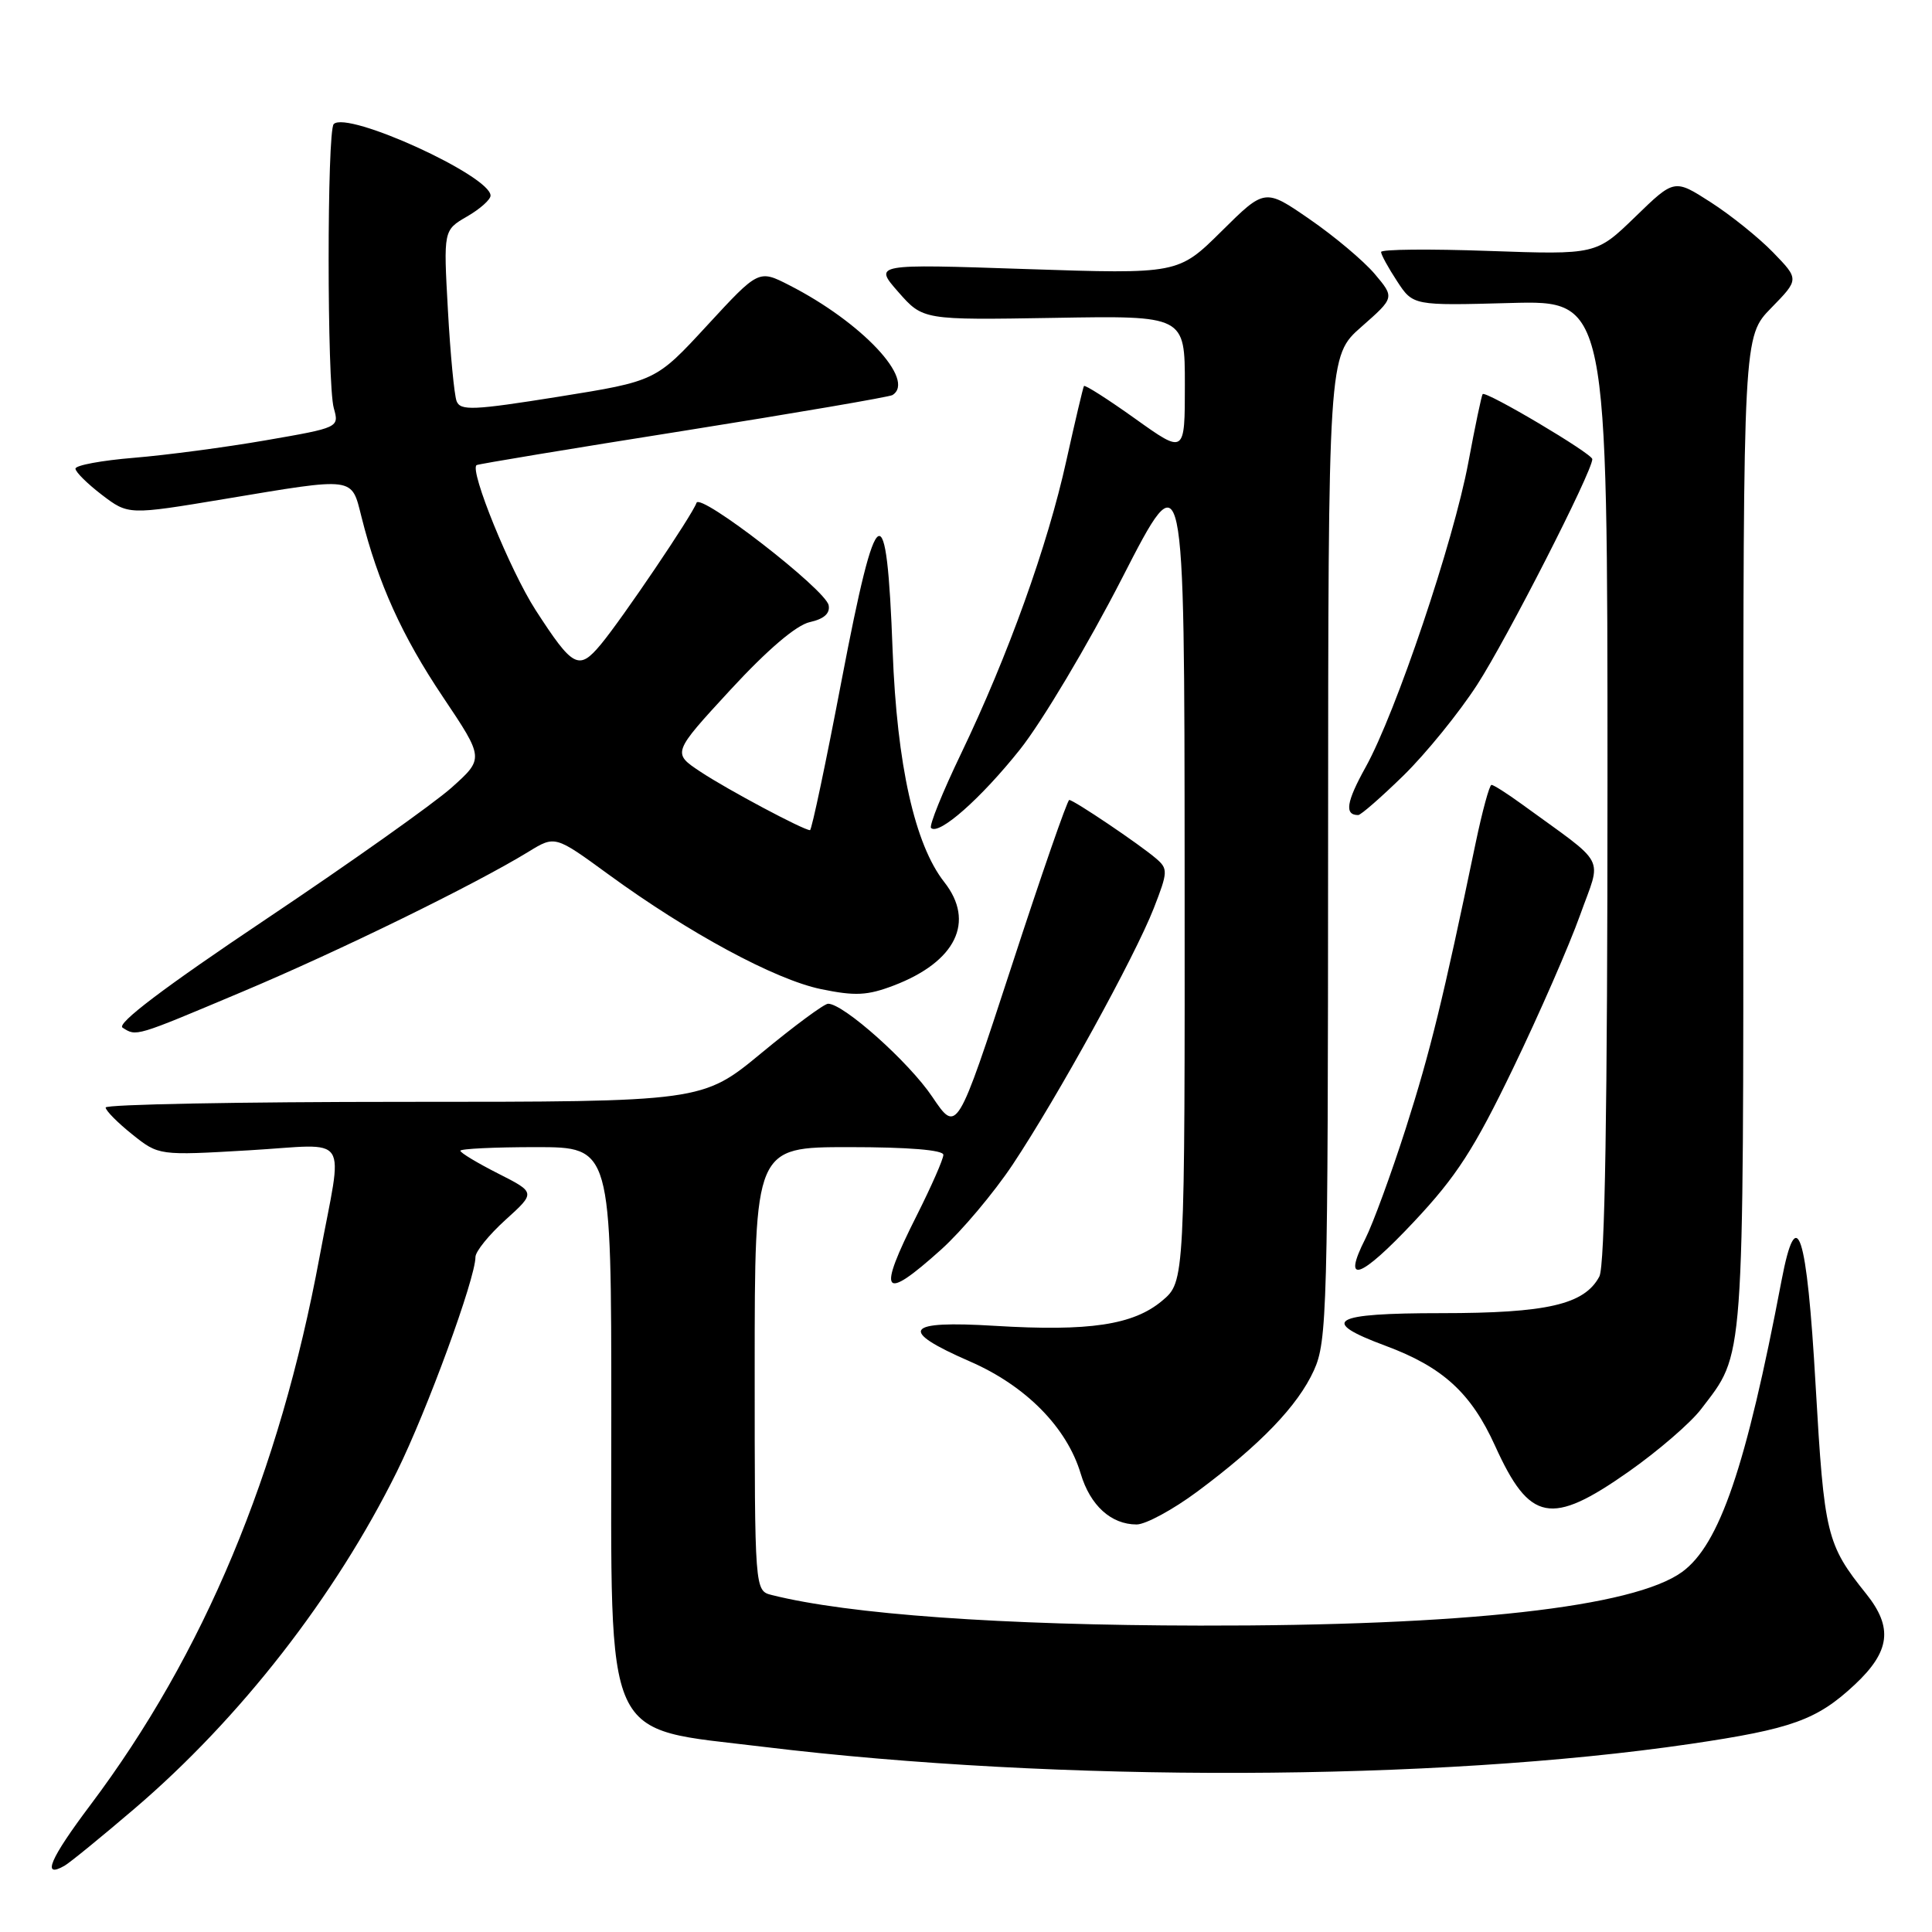 <?xml version="1.0" encoding="UTF-8" standalone="no"?>
<!DOCTYPE svg PUBLIC "-//W3C//DTD SVG 1.1//EN" "http://www.w3.org/Graphics/SVG/1.1/DTD/svg11.dtd" >
<svg xmlns="http://www.w3.org/2000/svg" xmlns:xlink="http://www.w3.org/1999/xlink" version="1.1" viewBox="0 0 256 256">
 <g >
 <path fill="currentColor"
d=" M 17.82 239.66 C 31.83 227.69 44.41 211.53 52.59 195.00 C 56.58 186.93 63.00 169.40 63.00 166.56 C 63.00 165.83 64.80 163.61 66.99 161.63 C 70.98 158.02 70.98 158.02 65.99 155.49 C 63.25 154.10 61.00 152.75 61.00 152.48 C 61.00 152.22 65.50 152.00 71.00 152.00 C 81.00 152.00 81.00 152.00 81.00 187.37 C 81.00 231.77 79.66 228.84 101.14 231.46 C 140.18 236.21 190.09 236.05 223.98 231.08 C 237.43 229.10 240.75 227.91 245.77 223.22 C 250.46 218.83 250.86 215.66 247.28 211.19 C 242.02 204.63 241.72 203.37 240.58 183.59 C 239.42 163.21 238.08 159.09 236.06 169.69 C 231.37 194.37 227.85 204.67 222.89 208.29 C 216.46 212.96 194.05 215.46 159.00 215.40 C 132.71 215.36 112.46 213.91 102.27 211.35 C 100.00 210.78 100.00 210.78 100.00 181.39 C 100.00 152.00 100.00 152.00 112.50 152.00 C 120.37 152.00 125.00 152.38 125.00 153.02 C 125.00 153.59 123.42 157.18 121.50 161.00 C 116.18 171.56 116.90 172.59 124.71 165.57 C 127.42 163.13 131.68 158.07 134.18 154.32 C 140.16 145.32 150.35 126.81 152.88 120.35 C 154.76 115.53 154.78 115.12 153.19 113.76 C 151.00 111.88 142.28 106.00 141.68 106.00 C 141.43 106.00 137.98 115.94 134.02 128.09 C 126.80 150.18 126.80 150.18 123.53 145.33 C 120.45 140.74 111.78 133.00 109.73 133.00 C 109.21 133.00 105.25 135.93 100.93 139.50 C 93.07 146.00 93.07 146.00 53.53 146.00 C 31.79 146.00 14.00 146.34 14.00 146.75 C 14.00 147.16 15.58 148.76 17.52 150.31 C 21.04 153.12 21.04 153.12 33.02 152.42 C 46.67 151.62 45.46 149.79 42.35 166.50 C 37.03 195.21 27.00 219.19 11.97 239.18 C 6.60 246.32 5.48 248.97 8.55 247.22 C 9.25 246.82 13.42 243.42 17.82 239.66 Z  M 158.64 197.65 C 167.02 191.42 171.97 186.27 174.10 181.58 C 175.85 177.74 175.96 173.62 175.98 112.33 C 176.00 47.17 176.00 47.17 180.40 43.30 C 184.80 39.43 184.80 39.43 182.15 36.29 C 180.69 34.57 176.82 31.31 173.55 29.06 C 167.60 24.95 167.60 24.95 161.86 30.64 C 156.12 36.32 156.12 36.32 135.94 35.65 C 115.77 34.97 115.77 34.97 119.03 38.69 C 122.30 42.41 122.30 42.41 139.65 42.12 C 157.00 41.82 157.00 41.82 157.00 51.00 C 157.00 60.18 157.00 60.18 150.43 55.49 C 146.82 52.91 143.76 50.96 143.63 51.15 C 143.51 51.34 142.46 55.79 141.30 61.02 C 138.82 72.29 133.57 86.89 127.35 99.85 C 124.88 104.99 123.09 109.42 123.37 109.71 C 124.40 110.73 129.98 105.81 135.16 99.30 C 138.07 95.64 144.17 85.41 148.70 76.57 C 156.94 60.50 156.94 60.50 156.97 115.16 C 157.00 169.82 157.00 169.82 154.00 172.35 C 150.17 175.57 144.33 176.44 131.82 175.68 C 119.85 174.95 118.96 176.23 128.52 180.40 C 135.92 183.62 141.36 189.13 143.20 195.27 C 144.46 199.49 147.23 202.00 150.61 202.00 C 151.80 202.00 155.42 200.04 158.64 197.65 Z  M 215.78 195.02 C 219.68 192.28 224.01 188.55 225.40 186.72 C 231.19 179.13 231.00 181.75 231.00 110.32 C 231.00 44.58 231.00 44.58 234.70 40.80 C 238.40 37.01 238.40 37.01 234.95 33.45 C 233.05 31.49 229.33 28.50 226.68 26.80 C 221.86 23.70 221.86 23.70 216.68 28.73 C 211.50 33.75 211.50 33.75 197.25 33.25 C 189.41 32.97 183.00 33.03 183.00 33.39 C 183.00 33.74 183.95 35.48 185.12 37.26 C 187.24 40.50 187.24 40.50 200.12 40.15 C 213.00 39.80 213.00 39.80 213.00 103.47 C 213.00 147.16 212.66 167.76 211.92 169.15 C 209.94 172.86 204.99 174.00 190.95 174.00 C 176.43 174.00 174.69 175.02 183.58 178.32 C 191.18 181.14 194.93 184.57 198.11 191.59 C 202.69 201.69 205.50 202.24 215.78 195.02 Z  M 200.50 141.54 C 203.96 134.37 207.94 125.25 209.36 121.28 C 212.24 113.20 213.16 114.94 201.57 106.50 C 199.68 105.13 197.91 104.00 197.63 104.00 C 197.36 104.00 196.41 107.49 195.52 111.75 C 191.21 132.45 189.52 139.34 186.28 149.50 C 184.34 155.55 181.93 162.13 180.92 164.13 C 177.77 170.34 180.22 169.49 187.36 161.88 C 192.99 155.89 195.35 152.23 200.50 141.54 Z  M 32.09 131.42 C 44.97 126.00 62.87 117.24 70.03 112.86 C 73.55 110.70 73.55 110.70 80.62 115.86 C 91.27 123.63 102.68 129.79 108.77 131.06 C 113.32 132.00 114.92 131.92 118.44 130.58 C 126.67 127.43 129.25 122.13 125.12 116.88 C 121.21 111.91 118.85 101.33 118.28 86.27 C 117.49 65.00 116.19 65.73 111.54 90.03 C 109.45 101.01 107.55 110.00 107.33 110.00 C 106.47 110.00 96.39 104.63 92.83 102.27 C 89.07 99.78 89.07 99.78 96.78 91.41 C 101.71 86.07 105.51 82.83 107.31 82.43 C 109.18 82.02 110.01 81.28 109.80 80.20 C 109.40 78.12 92.76 65.23 92.29 66.63 C 91.77 68.19 82.41 82.03 79.62 85.38 C 76.69 88.90 75.92 88.49 70.96 80.82 C 67.60 75.61 62.18 62.30 63.15 61.63 C 63.34 61.49 75.65 59.45 90.50 57.10 C 105.35 54.74 117.84 52.60 118.25 52.35 C 121.42 50.39 114.19 42.69 104.58 37.79 C 100.53 35.72 100.53 35.72 93.71 43.11 C 86.90 50.50 86.90 50.50 73.99 52.57 C 62.72 54.37 61.00 54.45 60.50 53.15 C 60.19 52.33 59.67 46.90 59.35 41.08 C 58.76 30.50 58.76 30.50 61.88 28.69 C 63.60 27.70 65.00 26.45 65.00 25.92 C 65.00 23.30 46.03 14.64 44.22 16.44 C 43.32 17.35 43.32 50.86 44.23 54.08 C 44.95 56.65 44.93 56.66 35.23 58.34 C 29.88 59.27 22.01 60.31 17.75 60.66 C 13.49 61.01 10.00 61.65 10.00 62.10 C 10.00 62.54 11.58 64.10 13.50 65.57 C 17.01 68.24 17.01 68.24 29.75 66.12 C 47.20 63.21 46.54 63.13 47.90 68.50 C 50.10 77.27 53.28 84.29 58.69 92.35 C 64.15 100.50 64.15 100.50 59.83 104.37 C 57.45 106.49 46.38 114.34 35.24 121.80 C 21.77 130.82 15.40 135.64 16.24 136.17 C 18.10 137.35 17.80 137.44 32.09 131.42 Z  M 185.98 102.75 C 188.93 99.86 193.33 94.45 195.74 90.72 C 199.67 84.65 210.97 62.52 210.99 60.84 C 211.00 60.12 196.90 51.76 196.46 52.22 C 196.32 52.37 195.46 56.45 194.56 61.29 C 192.61 71.74 184.97 94.41 180.96 101.64 C 178.39 106.27 178.12 108.00 179.97 108.00 C 180.32 108.00 183.02 105.64 185.98 102.75 Z "/>
</g>
</svg>